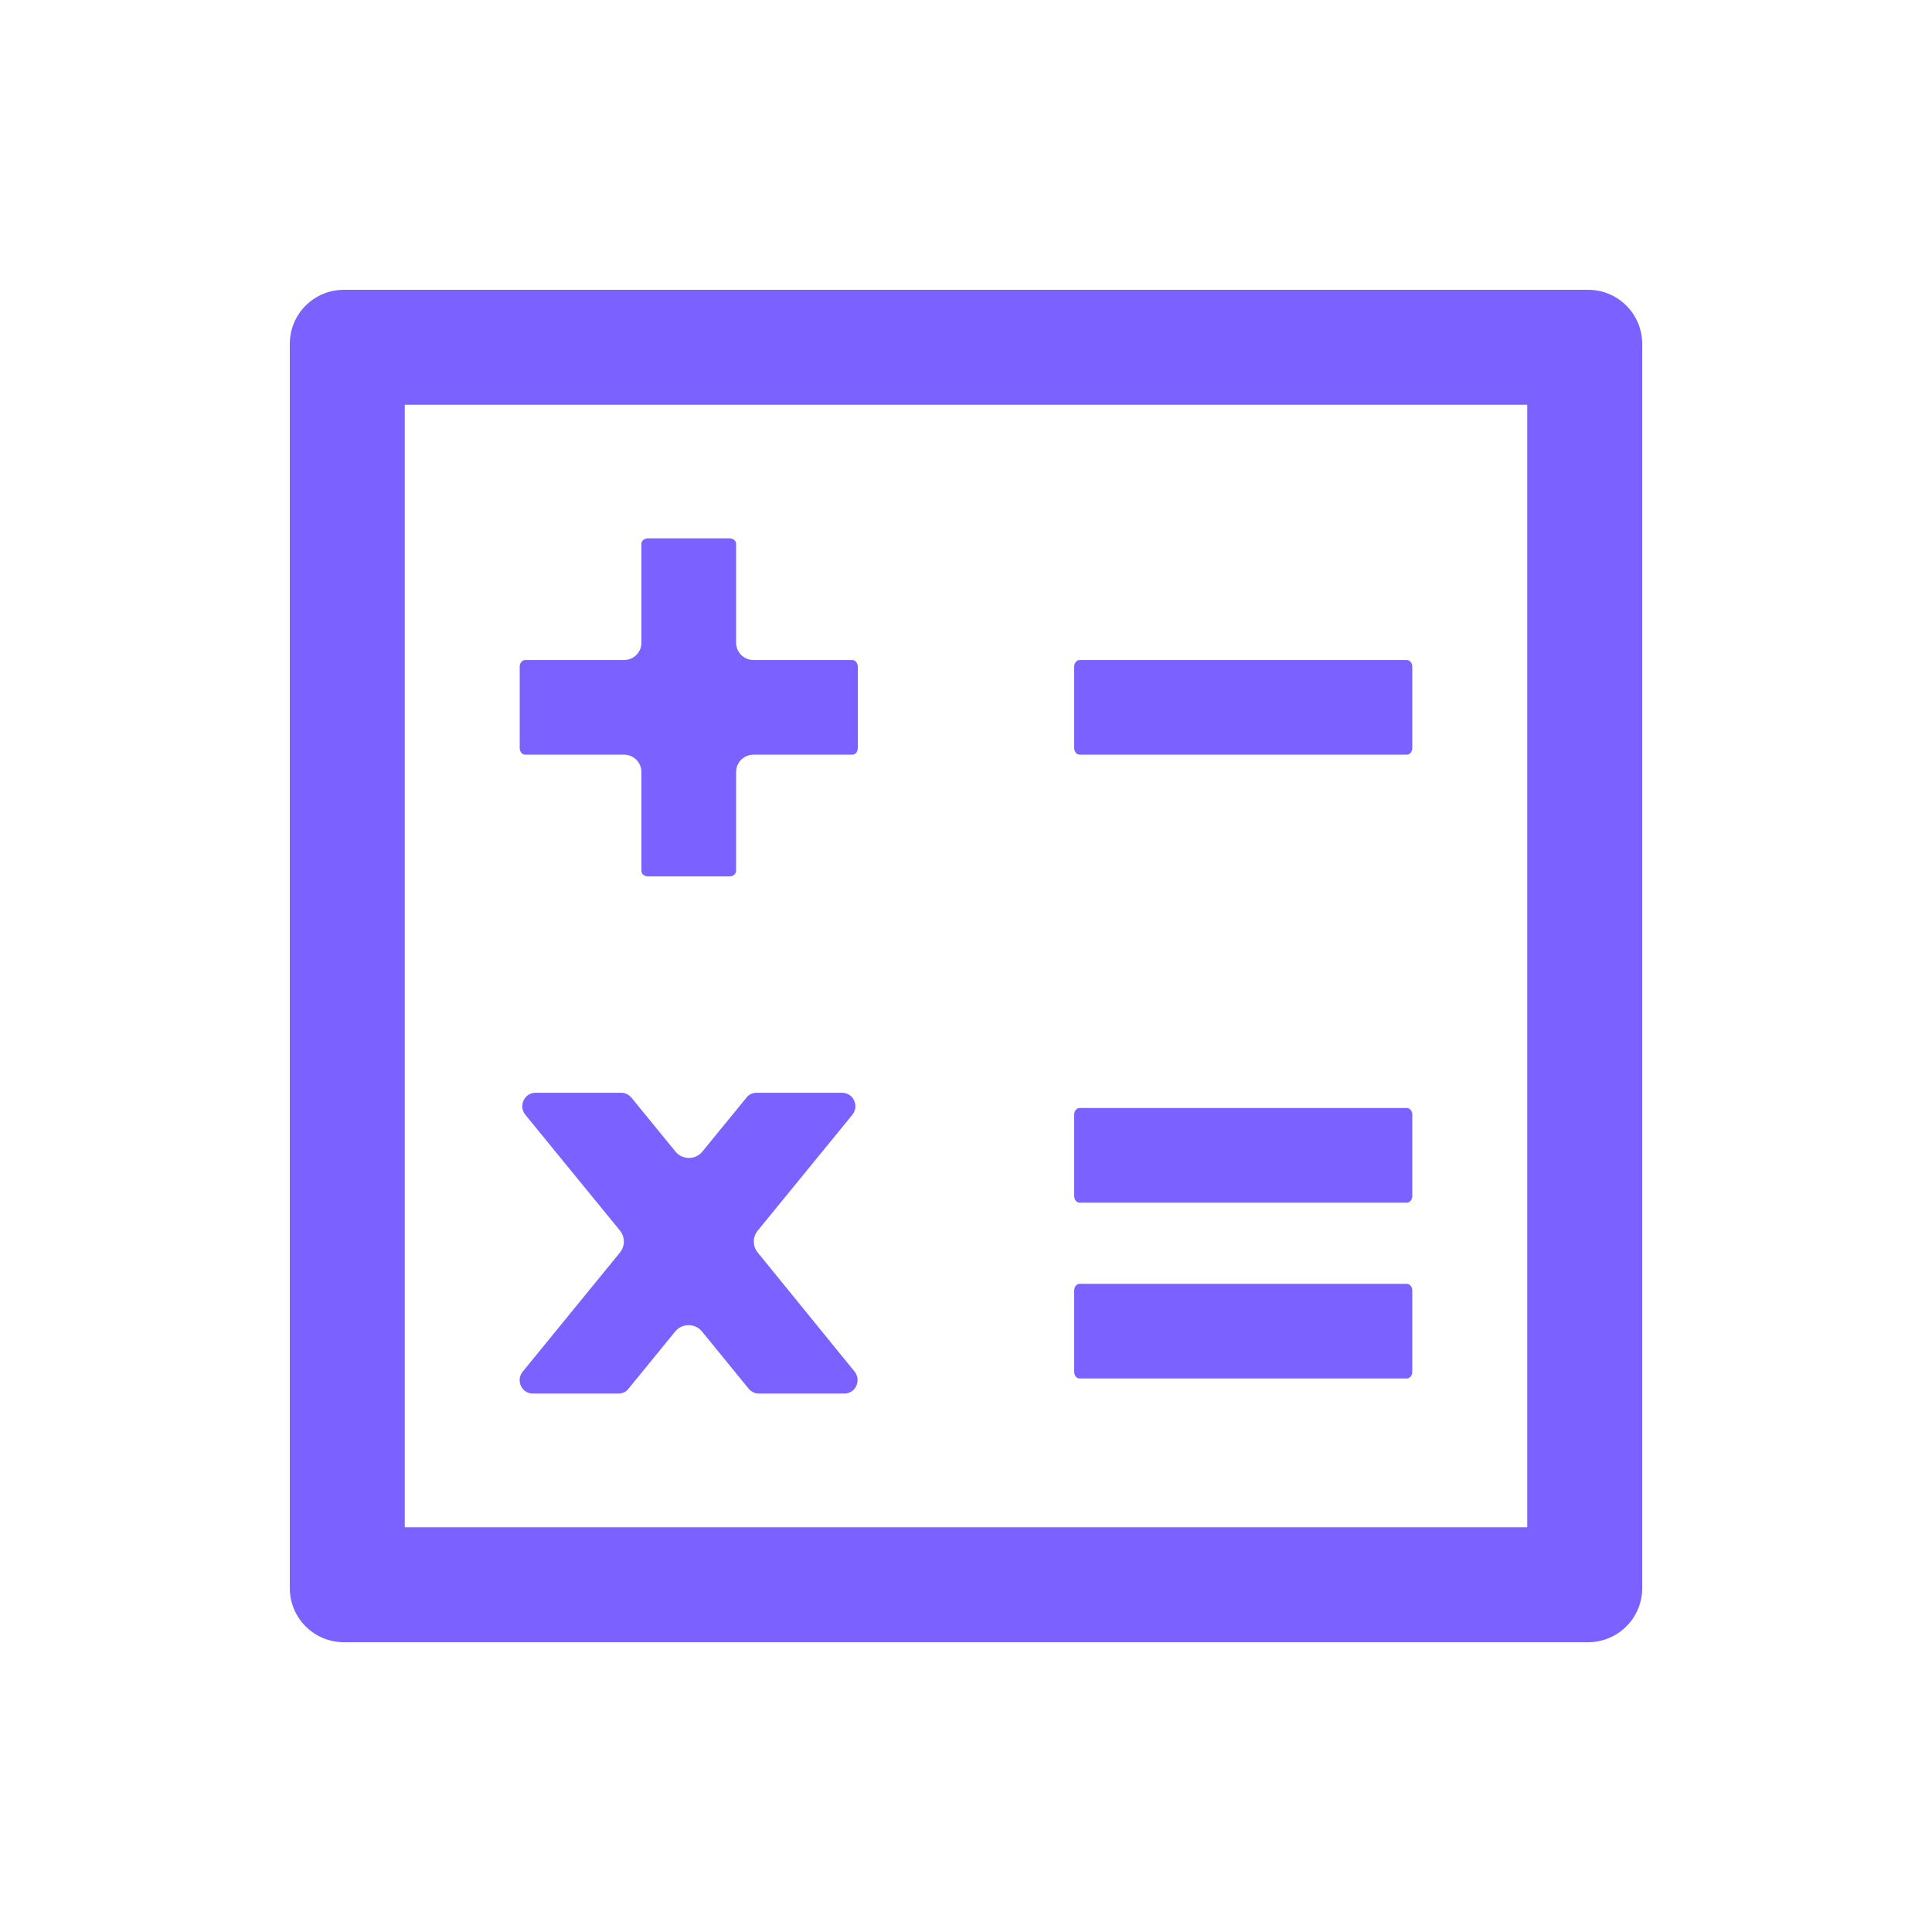 <svg width="100" height="100" viewBox="0 0 100 100" fill="none" xmlns="http://www.w3.org/2000/svg">
<path d="M27.18 39.062H32.304C32.799 39.062 33.2 39.464 33.2 39.959V45.083C33.2 45.24 33.358 45.363 33.55 45.363H37.75C37.943 45.363 38.1 45.24 38.1 45.074V39.959C38.1 39.464 38.501 39.062 38.996 39.062H44.12C44.278 39.062 44.4 38.905 44.4 38.712V34.513C44.4 34.32 44.278 34.163 44.111 34.163H38.996C38.501 34.163 38.1 33.761 38.1 33.267V28.142C38.1 27.985 37.943 27.863 37.75 27.863H33.55C33.358 27.863 33.2 27.985 33.2 28.142V33.267C33.2 33.761 32.799 34.163 32.304 34.163H27.18C27.023 34.163 26.9 34.32 26.9 34.513V38.712C26.9 38.905 27.023 39.062 27.18 39.062ZM55.88 39.062H72.82C72.978 39.062 73.1 38.905 73.1 38.712V34.513C73.1 34.32 72.978 34.163 72.811 34.163H55.88C55.723 34.163 55.6 34.32 55.6 34.513V38.712C55.6 38.905 55.723 39.062 55.88 39.062ZM55.88 62.25H72.82C72.978 62.25 73.1 62.093 73.1 61.9V57.7C73.1 57.508 72.978 57.35 72.811 57.35H55.88C55.723 57.35 55.6 57.508 55.6 57.7V61.9C55.6 62.093 55.723 62.25 55.88 62.25ZM55.88 71.35H72.82C72.978 71.35 73.1 71.193 73.1 71V66.8C73.1 66.608 72.978 66.45 72.811 66.45H55.88C55.723 66.45 55.6 66.608 55.6 66.8V71C55.6 71.193 55.723 71.35 55.88 71.35ZM39.218 64.829C38.949 64.499 38.95 64.026 39.219 63.697L44.111 57.709C44.488 57.254 44.173 56.563 43.595 56.563H39.15C38.949 56.563 38.756 56.65 38.634 56.816L36.353 59.608C35.994 60.046 35.324 60.046 34.965 59.608L32.684 56.816C32.553 56.659 32.36 56.563 32.168 56.563H27.714C27.136 56.563 26.821 57.254 27.198 57.709L32.09 63.696C32.359 64.026 32.359 64.499 32.09 64.829L27.066 70.983C26.681 71.438 26.996 72.129 27.574 72.129H32.019C32.22 72.129 32.413 72.041 32.535 71.875L34.947 68.919C35.306 68.48 35.977 68.48 36.336 68.919L38.748 71.875C38.879 72.033 39.071 72.129 39.264 72.129H43.709C44.286 72.129 44.601 71.438 44.225 70.983L39.218 64.829Z" fill="#7B61FF"/>
<path d="M82.2 15H17.8C16.251 15 15 16.251 15 17.8V82.2C15 83.749 16.251 85 17.8 85H82.2C83.749 85 85 83.749 85 82.2V17.8C85 16.251 83.749 15 82.2 15ZM79.05 79.05H20.95V20.95H79.05V79.05Z" fill="#7B61FF"/>
</svg>

